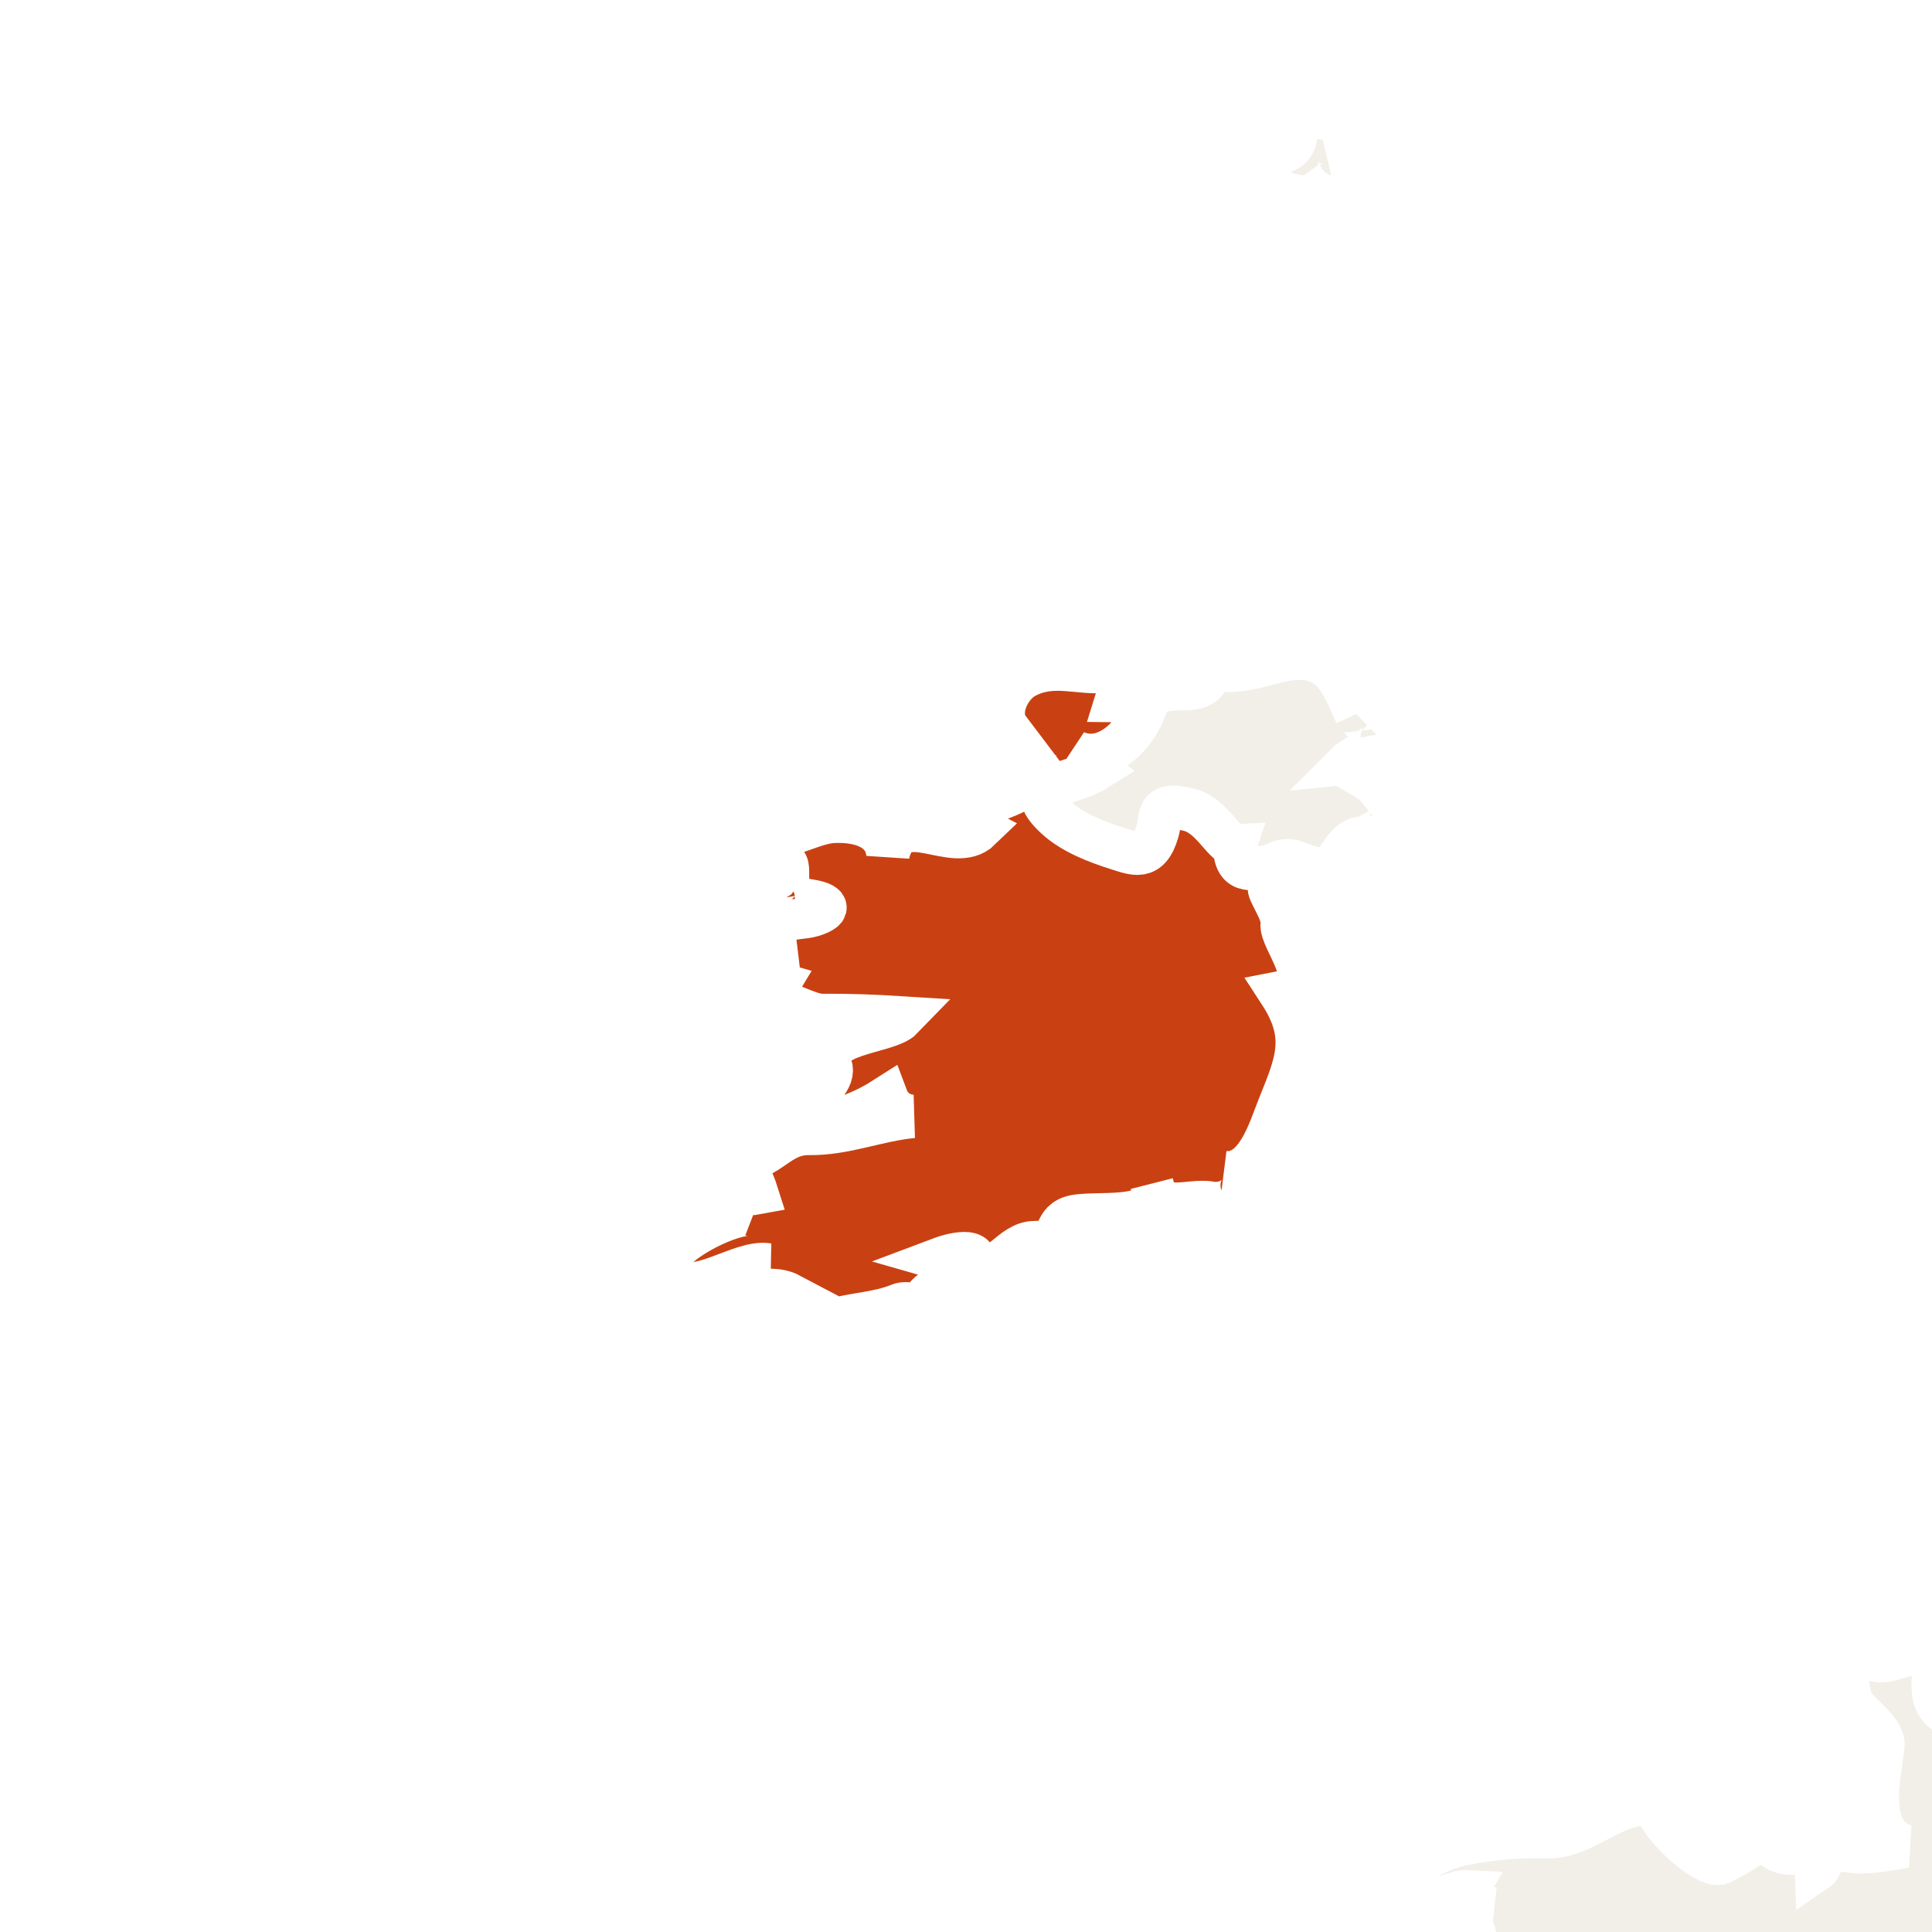 <ns0:svg xmlns:html="http://www.w3.org/1999/xhtml" xmlns:ns0="http://www.w3.org/2000/svg" class="world_map zoom4" height="127" id="svg2985" version="1.1" viewBox="1184 255 87 89" width="127">
  <ns0:title>World Map</ns0:title>
  <ns0:defs id="defs2987" />
  <ns0:defs>
    <html:link href="../css/svg.css" rel="stylesheet" type="text/css" />
  </ns0:defs>
  <ns0:style id="style_css_sheet" type="text/css">
/*
 * Below are Cascading Style Sheet (CSS) definitions in use in this file,
 * which allow easily changing how countries are displayed.
 *
 */
/* --- Custom styles for Peace Corps --- */
.world_map .world_map-is_selected {
  fill: #C94112 !important;
}
.world_map .landxx {
  fill: #F2EFE8;
  stroke: #ffffff;
  fill-rule: evenodd;
}
.world_map.zoom4 .landxx {
  stroke-width: 2px;
}
.world_map.zoom3 .landxx {
  stroke-width: 3px;
}
.world_map.zoom2 .landxx {
  stroke-width: 4px;
}
.world_map.zoom1 .landxx {
  stroke-width: 5px;
}
.world_map .coastxx {
  fill: #F2EFE8;
  stroke: #ffffff;
  stroke-width: 2px;
  fill-rule: evenodd;
}
.world_map .oceanxx {
  opacity: 1;
  color: #ccc;
  fill: #ffffff;
  stroke: #ffffff;
  stroke-width: 0.5;
  stroke-miterlimit: 1;
}

/* --- Original Styles --- *
/*
 * Circles around small countries
 *
 * Change opacity to 1 to display all circles.
 *
 */
.circlexx
{
   opacity:0;
   fill:#e0e0e0;
   stroke:#000000;
   stroke-width:0.5;
}

/*
 * Smaller circles around French DOMs and Chinese SARs
 *
 * Change opacity to 1 to display all subnational circles.
 *
 */
.subxx
{
   opacity:0;
   stroke-width:0.3;
}

/*
 * Circles around small, unrecognized countries
 *
 * Change opacity to 1 to display all circles.
 *
 */
.unxx
{
   opacity:0;
   fill:#e0e0e0;
   stroke:#000000;
   stroke-width:0.3;
}

/*
 * Circles around small countries, but with no permanent residents 
 *
 * Change opacity to 1 to display all circles.
 *
 */
.noxx
{
   opacity:0;
   fill:#e0e0e0;
   stroke:#000000;
   stroke-width:0.5;
}

/*
 * land
 */
.landxx
{
}
/*
 * Styles for coastlines of islands with no borders
 */


/*
 * Styles for nations with limited recognition
 */
.limitxx
{
   fill: #e0e0e0;
   stroke:#ffffff;
   stroke-width:0;
   fill-rule:evenodd;
}

/*
 * Styles for nations with no permanent population.
 */
.antxx
{
   fill: #e0e0e0;
   stroke:#ffffff;
   stroke-width:0;
   fill-rule:evenodd;
}

/*
 * Ocean
 */


/*
 * Additional style rules
 *
 * The following are examples of colouring countries.  You can substitute these with your own styles to colour the countries on the map.
 *
 * Color a few countries:
 *
 * .gb, .au, .nc
 * {
 *    fill:       #ff0000;
 * }
 *
 * Color a few small country circles (and the countries):
 *
 * .ms, .ky
 * {
 *    opacity:    1;
 *    fill:       #ff0000;
 * }
 *
 */

</ns0:style>
  <ns0:path class="oceanxx" d="M 2079.506,1457.561 615.248,1457.561 C 615.131,1457.561 615.071,1457.551 614.952,1457.522 611.677,1456.651 608.402,1455.782 605.128,1454.91 599.151,1453.322 593.229,1451.523 587.308,1449.738 564.394,1442.832 541.766,1434.699 519.47,1426.012 495.811,1416.793 472.35,1407.095 449.192,1396.682 426.784,1386.606 405.177,1375.054 383.764,1363.036 363.118,1351.45 343.011,1338.83 323.38,1325.6 302.292,1311.388 281.479,1296.851 261.054,1281.701 242.351,1267.828 223.737,1253.631 206.053,1238.469 186.987,1222.122 167.824,1205.771 150.353,1187.691 132.978,1169.711 116.333,1151.061 100.157,1131.998 84.353,1113.374 70.087,1093.472 56.902,1072.925 44.047,1052.892 32.094,1032.136 22.47,1010.343 17.517,999.128 12.409,987.766 8.702,976.061 5.066,964.582 1.6,953.043 -1.593,941.431 -8.01,918.094 -14.055,894.784 -18.234,870.921 -22.491,846.609 -24.894,822.199 -26.943,797.622 -28.947,773.586 -28.829,749.402 -27.225,725.349 -25.648,701.699 -23.363,677.925 -19.274,654.565 -15.018,630.252 -9.384,606.452 -2.841,582.662 3.569,559.353 10.484,536.349 20.266,514.199 30.321,491.43 42.319,469.91 55.503,448.817 68.513,428.004 83.109,408.268 98.687,389.318 113.735,371.012 129.69,353.253 146.152,336.209 163.775,317.963 182.646,301.146 201.896,284.648 220.334,268.845 239.554,253.985 258.96,239.397 278.428,224.761 298.394,210.834 318.556,197.176 339.27,183.145 360.479,169.921 382.151,157.426 403.466,145.137 425.315,133.989 447.605,123.594 469.586,113.344 492.15,104.177 514.746,95.376 537.449,86.533 560.379,78.196 583.635,70.915 589.694,69.018 595.801,67.277 601.909,65.55 604.631,64.78 607.361,64.046 610.095,63.319 611.6,62.919 613.566,61.987 615.134,61.987 L 2079.964,61.987 C 2079.98,61.987 2079.996,61.987 2080.012,61.987 2079.845,61.987 2079.679,61.987 2079.512,61.987 2102.827,68.192 2125.878,75.324 2148.545,83.612 2171.638,92.055 2194.616,100.88 2217.235,110.53 2240.521,120.466 2263.485,130.953 2285.883,142.765 2306.981,153.891 2327.818,165.786 2347.861,178.722 2368.942,192.327 2389.75,206.293 2410.222,220.801 2429.737,234.63 2448.994,248.988 2467.621,263.993 2486.882,279.509 2506.041,295.306 2524.054,312.274 2541.871,329.058 2558.751,346.673 2574.941,365.037 2591.248,383.533 2607.148,402.307 2621.451,422.419 2635.349,441.963 2648.447,462.428 2659.59,483.678 2671.124,505.674 2681.105,528.357 2688.619,552.051 2692.252,563.507 2695.337,575.148 2698.561,586.723 2701.774,598.254 2704.924,609.82 2707.458,621.525 2712.626,645.406 2716.672,669.479 2719.118,693.797 2721.572,718.193 2723.18,742.564 2722.981,767.091 2722.791,790.655 2720.691,814.438 2717.769,837.812 2714.737,862.071 2710.52,886.162 2704.64,909.901 2701.681,921.844 2698.395,933.696 2695.038,945.532 2691.747,957.135 2688.556,968.835 2684.399,980.162 2676.092,1002.804 2666.169,1024.884 2654.134,1045.805 2641.996,1066.907 2628.85,1087.487 2614.238,1106.97 2599.166,1127.067 2582.668,1145.945 2565.895,1164.63 2549.83,1182.527 2532.892,1199.732 2514.865,1215.662 2496.079,1232.265 2476.898,1248.313 2457.156,1263.766 2438.299,1278.528 2418.967,1292.731 2399.319,1306.421 2378.702,1320.787 2357.754,1334.611 2336.476,1347.978 2326.409,1354.302 2316.006,1360.133 2305.642,1365.952 2295.035,1371.909 2284.386,1378.017 2273.445,1383.344 2250.734,1394.399 2227.777,1404.727 2204.389,1414.266 2181.785,1423.487 2159.068,1432.27 2136.023,1440.334 2117.412,1446.847 2098.557,1452.497 2079.506,1457.561" id="ocean" />
  <ns0:g id="fr">
    <ns0:title>France</ns0:title>
    <ns0:g class="landxx coastxx frx eu fra" id="frx">
      <ns0:path class="landxx frx eu fra" d="M 1247.956,345.094 C 1248.848,344.672 1249.918,344.408 1250.906,344.59 1251.25,343.076 1249.237,344.117 1248.816,343.078 1249.742,342.771 1250.821,342.884 1251.776,342.933 1251.026,342.804 1250.01,343.071 1250.546,342.141 1249.968,342.11 1248.002,343.22 1247.764,342.249 1247.44,340.924 1249.457,340.124 1250.418,339.934 1251.71,339.678 1252.928,339.574 1254.238,339.61 1256.093,339.661 1257.28,337.86 1259.335,338.109 1259.102,338.774 1261.571,341.096 1262.261,340.817 1262.725,340.591 1263.172,340.333 1263.601,340.045 1264.538,339.524 1264.476,340.197 1265.259,340.347 1266.033,340.495 1266.625,339.885 1266.676,341.134 1267.182,340.787 1266.438,340.372 1266.854,339.807 1267.279,339.23 1267.495,340.106 1267.868,340.204 1268.754,340.436 1269.888,340.2 1270.776,340.054 1268.89,339.501 1269.582,336.835 1269.736,335.446 1269.811,334.77 1268.788,334.092 1268.441,333.62 1267.843,332.807 1268.395,331.571 1267.536,330.909 1268.19,331.023 1268.786,331.343 1269.435,331.478 1270.145,331.626 1271.022,330.929 1271.645,331.243 1272.616,331.731 1271.405,333.197 1272.75,333.967 1273.138,334.189 1273.835,333.794 1274.235,333.79 1275.405,333.779 1276.53,334.175 1277.667,334.391 1278.778,334.602 1279.745,334.57 1280.741,334.001 1281.644,333.486 1282.851,333.505 1283.665,332.926 1283.019,333.182 1281.921,333.312 1281.292,332.952 1280.017,332.221 1282.956,330.423 1283.444,330.204 1284.994,329.51 1286.748,329.593 1288.321,328.963 1289.234,328.598 1290.45,326.51 1291.584,327.094 1290.591,326.455 1291.198,322.03 1292.022,321.201 1292.833,320.387 1296.964,318.915 1298.026,319.81 1298.567,320.266 1297.507,322.02 1299.091,322.411 1300.724,322.814 1300.343,322.446 1301.498,322.794 1302.575,323.119 1302.237,323.95 1303.072,324.354 1304.159,324.881 1305.259,324.255 1305.123,325.94 1305.771,325.521 1306.895,325.618 1307.584,325.855 1308.878,326.299 1308.332,327.894 1308.072,328.82 1308.937,328.965 1309.918,329.234 1310.779,328.89 1311.631,328.549 1311.826,327.576 1312.682,327.236 1312.756,327.772 1312.532,330.169 1313.258,330.195 1314.329,330.233 1316.485,331.646 1316.818,332.673 1316.722,332.377 1320.889,333.051 1321.103,333.069 1322.116,333.156 1322.872,332.947 1323.675,333.784 1324.307,334.444 1324.752,335.481 1325.713,335.732 1325.919,335.634 1326.084,335.488 1326.208,335.294 1326.518,334.973 1326.674,335.399 1327.003,335.444 1327.187,335.514 1327.236,335.64 1327.15,335.821 1327.093,336.213 1328.011,335.999 1328.163,336.012 1329.186,336.105 1329.774,335.474 1330.721,336.195 1331.729,336.963 1333.812,337.105 1335.073,337.316 1333.526,338.681 1332.098,340.179 1331.598,342.207 1331.355,343.193 1330.768,344.099 1330.613,345.093 1330.511,345.743 1330.732,346.007 1330.471,346.842 1330.157,347.851 1330.925,348.692 1330.246,349.318 1329.674,349.846 1329.232,350.355 1328.372,350.278 1327.651,350.214 1327.59,349.147 1326.722,349.63 1326.095,349.979 1326.035,351.093 1327.082,350.926 1326.295,351.752 1325.6,352.733 1324.702,353.446 1324.152,353.804 1323.614,354.18 1323.088,354.574 1322.655,354.964 1322.697,355.728 1322.332,356.182 1321.709,356.956 1320.502,357.32 1320.312,358.414 1320.452,358.787 1320.548,359.171 1320.602,359.565 1320.453,360.274 1319.794,360.527 1319.522,361.149 1320.71,361 1321.146,360.594 1321.461,359.458 1321.772,358.34 1323.832,358.426 1324.665,358.661 1325.665,358.944 1324.986,360.588 1325.714,361.389 1326.978,362.781 1326.2,363.303 1325.062,364.246 1325.665,365.103 1327.944,366.691 1327.315,367.947 1326.893,368.79 1323.748,369.947 1323.756,370.091 1323.812,371.085 1325.73,371.932 1326.392,372.499 1327.347,373.319 1325.06,374.78 1325.391,375.864 1325.792,377.18 1328.308,378.672 1329.639,378.139 1331.311,377.47 1331.061,378.443 1330.429,379.556 1328.906,382.237 1325.997,383.589 1323.402,385.342 1323.566,385.586 1323.736,385.826 1323.912,386.062 1322.943,386.201 1322.132,386.699 1321.224,387.017 1320.247,387.36 1319.623,386.82 1318.701,386.893 1317.302,387.003 1316.444,385.837 1314.771,385.99 1315.442,384.259 1312.574,385.586 1312.542,384.58 1312.724,384.268 1313.01,384.186 1313.4,384.334 1313.37,383.767 1313.03,383.447 1312.46,383.47 1312.938,384.204 1312.526,384.312 1311.866,384.345 1310.783,384.399 1310.666,384.335 1310.37,383.038 1310.761,385.621 1310.101,383.974 1308.43,383.974 1307.464,383.974 1306.674,383.364 1305.731,383.318 1304.575,383.261 1303.308,384.567 1302.281,385.037 1301.481,385.404 1298.662,386.448 1298.839,387.537 1298.82,387.894 1298.714,388.226 1298.518,388.533 1298.069,388.933 1298.107,389.289 1298.633,389.601 1299.029,390.853 1298.77,391.48 1299.499,392.687 1298.812,392.884 1298.213,392.538 1297.533,392.579 1296.827,392.622 1296.469,393.184 1295.839,393.356 1294.318,393.771 1293.391,392.196 1291.934,393.257 1291.832,393.331 1289.806,392.385 1289.588,392.222 1289.022,391.799 1290.317,391.853 1289.405,391.244 1288.877,390.891 1287.926,390.736 1287.478,391.318 1287.27,390.029 1285.843,390.568 1285.067,389.956 1283.997,389.111 1281.808,388.569 1282.148,390.599 1280.951,390.426 1279.6,390.124 1278.393,390.346 1277.722,390.469 1277.274,390.659 1276.701,390.143 1275.684,389.229 1275.761,389.605 1274.728,389.591 1273.704,389.577 1268.755,386.331 1268.248,387.647 1267.313,387.261 1267.977,386.581 1268.036,385.926 1268.106,385.147 1265.841,385.502 1265.368,384.911 1268.228,383.852 1268.47,379.888 1268.991,377.31 1269.196,376.298 1269.381,374.703 1270.222,373.981 1271.446,372.929 1269.804,372.781 1269.688,373.967 1269.518,371.531 1270.008,368.546 1271.058,366.335 1272.069,366.904 1273.075,367.579 1273.508,368.711 1273.606,369.215 1273.702,369.719 1273.798,370.223 1274.032,370.864 1274.673,370.952 1274.658,371.735 1274.948,370.728 1273.926,369.953 1273.833,368.999 1273.689,367.533 1273.174,366.54 1271.874,365.827 1271.329,365.529 1270.721,365.122 1270.267,364.685 1269.528,363.973 1271.457,364.328 1271.849,364.68 1270.941,364.239 1270.892,360.386 1271.419,359.64 1270.226,360.475 1267.419,358.832 1266.866,357.725 1266.377,356.746 1265.274,356.237 1265.053,355.094 1264.85,354.051 1266.763,352.909 1264.36,352.801 1264.643,352.468 1264.698,351.863 1265.063,351.609 1265.977,350.971 1266.819,352.044 1267.68,352.153 1266.152,351.144 1265.545,351.479 1263.951,351.687 1263.148,351.792 1261.592,350.607 1263.071,350.425 1262.658,350.018 1262.825,349.754 1263.571,349.633 1262.436,349.351 1260.823,350.275 1259.901,349.273 1260.409,349.266 1260.889,349.146 1261.341,348.913 1260.437,348.309 1258.771,348.554 1258.531,349.777 1258.498,348.977 1257.611,348.229 1258.461,347.546 1258.112,348.422 1256.541,348.365 1257.521,347.258 1255.527,348.988 1252.853,345.049 1250.831,347.186 1250.023,346.069 1249.348,345.383 1247.956,345.094" id="path2182" />
      </ns0:g>
    </ns0:g>
  <ns0:g class="landxx coastxx hrv" id="hr" transform="translate(-29.902,-45.075)">
    <ns0:title>Croatia</ns0:title>
    </ns0:g>
  <ns0:g class="landxx coastxx grl" id="gl">
    <ns0:title>Greenland</ns0:title>
    <ns0:g id="g27049" transform="translate(-29.902,-45.075)">
      <ns0:path d="M 975.958,169.488 C 978.975,170.219 982.104,170.226 985.178,169.92 985.029,171.345 982.416,170.701 981.542,170.684 979.885,170.652 977.017,171.213 975.528,171.937 976.549,172.933 978.608,173.471 979.998,173.521 978.392,173.837 980.075,174.07 980.611,174.155 981.388,174.28 982.177,174.251 982.961,174.272 984.652,174.315 986.62,175.277 988.269,174.6 987.442,174.287 986.97,173.395 986.039,173.304 987.811,173.096 987.947,172.614 989.411,173.698 990.333,174.38 992.823,172.098 994.469,173.016 993.895,173.214 993.392,173.527 992.959,173.953 993.926,174.669 995.03,174.33 995.646,173.515 995.819,173.286 997.247,173.714 997.761,173.431 998.108,173.33 998.456,173.331 998.807,173.436 999.332,173.494 999.331,172.949 999.771,172.852 1000.765,172.632 1002.074,172.344 1001.959,173.521 1002.453,173.536 1009.779,171.001 1008.939,173.232 1010.043,172.324 1011.752,172.815 1012.999,173.054 1014.773,173.395 1016.603,173.207 1018.369,173.592 1018.229,173.834 1018.086,174.073 1017.939,174.312 1018.694,174.467 1021.951,173.787 1021.539,174.96 1022.071,174.93 1022.598,174.857 1023.119,174.744 1022.872,174.952 1022.632,175.168 1022.399,175.391 1023.424,175.716 1024.469,175.162 1025.499,175.463 1023.951,175.52 1025.311,176.409 1025.91,176.438 1026.667,176.473 1027.405,176.23 1028.159,176.255 1026.166,176.824 1028.781,176.364 1028.169,177.576 1027.63,178.644 1026.221,178.386 1025.279,178.703 1026.104,179.047 1026.776,178.375 1027.589,178.415 1026.901,178.739 1026.349,179.955 1027.589,179.855 1027.344,180.041 1027.105,180.233 1026.869,180.43 1028.338,181.311 1031.008,180.81 1032.119,182.23 1031.546,182.625 1030.426,182.396 1030.469,183.382 1031.887,182.44 1032.826,184.514 1033.78,184.174 1033.063,184.913 1031.709,184.994 1030.759,184.822 1031.454,185.285 1032.28,185.211 1033.059,185.11 1032.362,185.574 1031.538,185.44 1030.759,185.542 1031.243,185.875 1031.769,185.971 1032.339,185.83 1030.35,186.494 1028.191,186.398 1026.219,187.126 1028.335,187.472 1030.466,186.741 1032.479,186.19 1032.081,186.689 1031.558,187.094 1030.969,187.341 1031.498,187.572 1032.052,187.692 1032.629,187.701 1030.866,187.885 1032.916,188.638 1033.349,188.709 1032.463,188.787 1031.993,189.667 1033.199,189.789 1033.018,189.862 1029.527,189.864 1031.619,190.077 1029.883,190.399 1033.996,191.638 1034.209,192.381 1033.642,192.064 1030.82,192.812 1032.629,193.173 1031.769,193.38 1031.155,194.384 1030.179,193.965 1031.305,194.558 1032.267,194.03 1033.269,194.397 1034.785,194.95 1033.931,196.243 1032.699,196.341 1033.215,196.599 1033.719,196.575 1034.209,196.27 1033.122,196.647 1032.291,197.505 1031.189,197.854 1032.201,198.133 1033.247,198.189 1034.279,198.358 1031.966,198.904 1029.455,197.571 1027.229,198.645 1028.32,199.723 1030.699,198.374 1031.839,199.221 1030.689,199.302 1029.902,200.212 1028.849,200.554 1027.854,200.877 1026.459,201.157 1025.719,201.958 1028.291,203.174 1030.161,201.229 1032.479,200.446 1030.645,201.676 1029.294,202.386 1027.087,202.634 1025.673,202.793 1023.665,203.166 1022.548,204.118 1023.297,204.274 1023.375,205.002 1023.652,205.579 1023.969,206.238 1025.839,206.731 1024.918,205.413 1026.146,206.385 1027.956,206.555 1029.459,206.4 1030.151,206.329 1030.843,206.175 1031.486,205.904 1033.243,205.161 1031.609,205.117 1032.189,203.829 1032.593,204.31 1033.099,204.478 1033.709,204.333 1032.792,203.03 1036.801,204.212 1036.403,201.968 1036.262,201.171 1035.553,200.963 1035.869,200.085 1036.212,199.132 1036.917,199.365 1037.739,199.365 1035.004,199.461 1037.26,201.587 1036.659,203.396 1037.742,202.875 1039.365,202.12 1040.549,201.957 1039.534,202.407 1037.616,203.23 1036.799,203.973 1038.27,204.159 1039.827,204.398 1041.275,204.531 1042.615,204.653 1043.985,203.493 1045.299,203.901 1043.015,205.88 1039.495,204.572 1036.949,205.99 1039.887,206.188 1043.216,204.765 1046.019,205.486 1044.888,206.139 1043.423,205.684 1042.199,205.918 1040.867,206.172 1039.866,207.191 1038.529,207.43 1040.089,208.436 1042.305,206.581 1043.859,206.351 1044.179,207.157 1043.869,207.408 1042.923,207.101 1041.949,207.197 1041.021,207.501 1040.118,207.863 1041.224,208.786 1043.511,208.006 1044.788,207.935 1042.763,208.46 1045.824,208.789 1046.308,208.726 1044.52,209.933 1042.582,207.664 1040.838,208.726 1041.877,209.039 1042.705,209.657 1043.823,209.719 1044.567,209.76 1045.399,209.77 1046.132,209.947 1046.927,210.139 1045.932,210.968 1045.381,210.721 1044.422,210.29 1043.621,210.657 1042.639,210.671 1043.183,211.247 1045.456,211.176 1046.309,211.463 1045.779,211.378 1045.249,211.378 1044.719,211.463 1044.951,211.711 1045.191,211.951 1045.44,212.183 1044.631,211.776 1043.368,211.797 1042.49,211.895 1042.898,212.201 1045.098,212.847 1043.21,212.688 1044.244,213.377 1045.415,212.931 1046.31,212.255 1045.811,212.593 1045.726,213.075 1045.332,213.473 1044.768,214.044 1043.336,213.396 1042.711,213.257 1040.488,212.763 1039.131,212.287 1037.09,211.242 1035.083,210.216 1032.907,211.068 1030.816,210.543 1028.88,210.057 1026.591,209.983 1024.919,211.247 1025.999,212.007 1026.905,213.006 1028.237,213.316 1030.066,213.742 1032.306,213.34 1033.799,214.743 1035.169,216.031 1036.209,215.731 1037.954,216.049 1038.238,216.101 1038.955,216.391 1039.244,216.285 1040.019,216.002 1040.974,215.188 1041.769,215.927 1041.259,216.019 1040.755,216.139 1040.259,216.287 1042.207,216.542 1044.077,215.714 1046.019,215.783 1045.695,216.356 1044.836,216.405 1044.359,216.791 1044.965,216.85 1045.249,217.292 1045.079,217.871 1043.912,217.807 1042.925,217.661 1041.989,218.519 1042.581,218.352 1043.084,218.496 1043.499,218.951 1042.668,218.779 1041.02,218.294 1040.979,219.671 1041.855,219.671 1043.132,219.101 1043.929,219.671 1041.889,219.323 1039.647,220.585 1038.239,221.902 1039.604,222.313 1040.369,221.243 1041.604,221.243 1042.154,221.243 1042.31,222.134 1042.918,222.262 1042.2,222.578 1041.389,222.265 1040.758,222.838 1041.275,222.9 1041.756,223.067 1042.198,223.342 1041.655,223.329 1041.175,223.497 1040.758,223.846 1040.676,222.515 1039.243,222.995 1038.388,223.054 1038.632,222.867 1038.872,222.675 1039.108,222.478 1038.178,222.228 1037.471,222.929 1037.156,223.781 1036.869,224.555 1035.867,224.459 1035.438,225.215 1036.475,225.465 1037.44,224.836 1038.458,224.783 1037.802,225.002 1036.475,225.22 1037.088,226.222 1035.986,225.764 1034.903,226.806 1033.791,226.707 1032.681,226.607 1031.428,226.253 1030.319,226.51 1030.793,226.389 1031.25,226.221 1031.689,226.006 1030.71,226.493 1029.637,225.833 1028.668,226.439 1029.197,226.418 1029.723,226.442 1030.248,226.51 1029.224,226.455 1028.085,226.566 1027.148,227.014 1029.049,227.014 1026.023,227.742 1025.626,227.823 1024.571,228.04 1023.471,228.156 1022.478,228.598 1023.749,228.638 1025.018,228.015 1026.288,228.31 1025.663,228.296 1025.077,228.602 1024.708,229.103 1025.591,228.235 1028.018,229.181 1029.204,229.015 1030.505,228.832 1032.784,229.297 1033.708,228.094 1033.112,228.196 1032.605,228.028 1032.188,227.59 1033.749,228.026 1035.248,227.192 1036.797,227.158 1036.128,227.471 1035.374,227.478 1034.702,227.784 1034.081,228.067 1034.032,228.793 1033.267,228.885 1033.763,229.016 1034.246,229.184 1034.717,229.389 1033.973,229.331 1033.203,229.035 1032.477,229.389 1034.51,229.897 1036.338,231.077 1038.457,231.261 1036.198,231.702 1034.218,230.065 1031.977,230.289 1030.835,230.403 1029.652,230.467 1028.517,230.253 1027.299,230.024 1026.142,229.033 1024.847,229.461 1025.394,229.643 1025.897,229.906 1026.357,230.253 1024.707,229.76 1022.925,229.05 1021.177,229.461 1022.203,229.461 1022.448,229.749 1023.174,230.335 1024.369,231.298 1026.007,231.084 1027.437,231.045 1025.364,231.641 1023.449,230.108 1021.387,230.541 1021.878,230.724 1022.385,230.795 1022.907,230.757 1022.153,230.912 1021.369,230.987 1020.667,231.333 1022.49,231.279 1020.546,231.882 1019.957,231.477 1021.483,233.392 1017.445,231.088 1018.297,232.486 1017.476,232.156 1017.26,232.372 1017.648,233.133 1017.859,232.911 1018.075,232.695 1018.297,232.486 1018.818,233.507 1016.667,233.003 1016.927,234.358 1019.035,234.399 1020.639,232.72 1022.644,232.343 1025.273,231.848 1027.96,231.368 1030.607,230.901 1029.216,231.74 1027.536,231.276 1026.067,231.838 1026.904,232.67 1028.057,232.622 1029.097,232.271 1027.279,232.758 1030.481,232.904 1031.327,232.199 1031.144,231.929 1030.954,231.666 1030.757,231.407 1031.783,231.397 1032.796,230.556 1033.778,231.262 1033.04,231.419 1032.283,231.45 1031.548,231.622 1031.729,232.985 1034.085,232.345 1034.859,232.054 1033.051,231.857 1034.798,231.45 1035.244,231.447 1035.9,231.441 1036.569,231.635 1037.159,231.911 1035.222,232.428 1033.198,232.775 1031.189,232.775 1033.072,233.946 1034.976,232.894 1036.949,232.703 1035.732,233.234 1034.391,233.332 1033.129,233.711 1034.177,234.489 1035.558,234.47 1036.799,234.431 1034.636,235.045 1032.814,233.636 1030.748,233.333 1028.315,232.976 1025.65,232.686 1023.189,232.559 1025.277,232.571 1021.389,232.936 1020.959,233.135 1022.788,232.865 1021.008,233.302 1020.641,233.402 1019.748,233.644 1018.851,233.875 1017.974,234.173 1017.022,234.495 1014.79,235.197 1015.059,236.592 1016.11,236.405 1017.098,235.97 1018.142,235.755 1019.373,235.502 1020.538,235.958 1021.804,235.669 1024.829,234.978 1027.909,235.706 1030.9,235.008 1030.179,235.249 1029.429,235.399 1028.67,235.441 1029.509,238.143 1032.106,236.118 1034,236.665 1033.039,236.785 1029.907,237.766 1029.159,236.971 1028.062,235.805 1028.313,235.45 1026.447,235.624 1024.702,235.787 1022.938,235.807 1021.18,235.981 1020.193,236.079 1019.201,236.114 1018.214,236.211 1018.003,236.232 1014.835,236.526 1017.07,236.593 1016.092,236.835 1015.007,236.58 1014.12,237.169 1015.053,237.648 1016.091,237.521 1017.07,237.313 1016.352,237.557 1015.593,237.626 1014.84,237.601 1015.48,238.157 1016.304,238.011 1017.07,238.106 1016.066,238.193 1015.058,238.25 1014.049,238.25 1015.663,238.918 1017.408,238.615 1019.089,238.897 1017.862,238.857 1016.348,238.746 1015.349,239.618 1016.856,239.307 1021.073,237.511 1022.399,238.681 1021.412,238.875 1021.438,239.092 1022.479,239.329 1021.762,239.706 1021.09,239.269 1020.374,239.203 1019.551,239.128 1018.763,239.525 1017.94,239.329 1018.439,239.434 1018.942,239.506 1019.45,239.545 1018.814,240.117 1017.974,239.922 1017.22,240.121 1017.963,240.485 1018.751,240.14 1019.52,240.193 1018.018,240.659 1016.403,240.255 1014.91,240.768 1015.781,242.027 1018.963,241.72 1020.24,241.489 1019.279,241.875 1016.035,242.08 1014.99,241.777 1016.817,241.777 1014.705,241.597 1014.363,241.682 1013.592,241.873 1013.032,242.528 1012.385,242.942 1011.01,243.821 1015.182,243.522 1015.35,243.505 1014.133,243.727 1012.763,243.726 1011.82,244.657 1013.491,245.376 1015.596,244.219 1017.07,243.505 1018.829,242.652 1020.985,242.521 1022.534,241.249 1023.934,240.1 1025.872,239.74 1027.555,239.205 1029.853,238.474 1032.082,237.814 1034.5,237.601 1034.013,237.784 1033.509,237.856 1032.99,237.817 1033.696,238.195 1034.513,238.205 1035.29,238.177 1034.728,238.46 1033.963,238.372 1033.368,238.301 1032.099,238.147 1031.185,238.365 1029.96,238.681 1030.633,239.505 1032.139,239.306 1033.06,239.257 1031.374,239.785 1029.626,238.955 1027.935,239.417 1026.131,239.91 1024.206,240.48 1022.664,241.574 1021.198,242.614 1019.173,242.231 1017.753,243.366 1016.27,244.553 1014.243,244.549 1012.54,245.232 1013.037,245.349 1013.54,245.421 1014.05,245.449 1013.563,245.632 1013.059,245.704 1012.54,245.665 1013.385,246.46 1014.54,245.713 1015.42,245.449 1014.691,245.749 1013.952,246.031 1013.191,246.241 1014.457,247.323 1016.274,245.525 1017.651,245.665 1018.649,245.767 1017.804,246.548 1019.09,245.929 1020.018,245.482 1021.138,245.379 1022.121,245.089 1022.132,246.319 1021.289,245.581 1020.463,245.694 1019.54,245.82 1019.154,246.266 1018.425,246.716 1018.237,246.832 1016.855,246.503 1016.676,246.501 1015.364,246.489 1014.163,246.775 1012.971,247.319 1013.516,247.435 1014.046,247.387 1014.561,247.175 1014.09,247.529 1013.56,247.697 1012.971,247.679 1013.92,248.471 1015.217,247.944 1015.921,247.104 1015.94,247.673 1015.621,248.034 1015.061,248.112 1016.972,247.919 1014.728,248.704 1014.341,248.975 1015.211,249.481 1016.024,248.585 1016.641,248.112 1016.178,248.612 1015.674,249.068 1015.131,249.479 1016.098,249.111 1016.194,249.303 1015.421,250.055 1015.94,249.961 1016.46,249.878 1016.982,249.806 1018.053,249.63 1018.8,249.228 1019.669,248.597 1020.638,247.893 1021.891,247.579 1023.044,247.328 1024.515,247.008 1025.829,247.817 1027.232,247.536 1026.734,247.936 1026.878,248.104 1027.662,248.04 1025.169,248.46 1022.754,246.448 1020.323,248.45 1019.439,249.179 1018.553,249.207 1017.588,249.736 1016.988,249.977 1016.375,250.179 1015.749,250.341 1015.135,250.587 1015.068,251.463 1014.482,251.784 1015.209,251.498 1015.827,250.401 1016.722,250.92 1016.566,251.17 1016.396,251.409 1016.212,251.64 1016.709,251.46 1017.189,251.244 1017.652,250.993 1016.732,251.604 1015.686,252.335 1016.282,253.585 1015.909,253.536 1015.65,253.673 1015.504,253.996 1015.247,255.119 1017.479,254.062 1015.492,254.809 1016.63,254.755 1018.115,252.531 1019.242,253.37 1019.017,253.602 1018.777,253.818 1018.522,254.017 1019.279,253.751 1020.012,253.381 1020.822,253.297 1019.185,253.761 1016.537,254.368 1015.164,255.367 1014.718,255.692 1013.977,258.76 1014.051,259.273 1016.874,259.459 1018.544,253.966 1021.391,255.096 1020.811,255.242 1020.304,255.619 1019.961,256.105 1021.293,256.307 1023.731,255.271 1024.092,253.87 1024.235,253.317 1024.253,252.956 1023.731,253.058 1023.186,253.164 1023.536,251.744 1023.561,251.496 1024.015,251.919 1024.519,251.991 1025.071,251.712 1024,251.858 1023.957,253.256 1024.248,254.033 1024.957,255.92 1026.76,254.568 1027.951,254.16 1027.499,254.374 1025.523,256.049 1027.371,255.456 1025.007,256.825 1028.385,256.879 1028.241,258.336 1027.396,257.996 1026.234,257.803 1025.641,257.04 1024.961,256.165 1025.222,254.965 1023.701,255.528 1025.693,255.925 1022.519,255.9 1022.191,255.96 1022.686,256.24 1023.189,256.504 1023.701,256.752 1021.924,257.106 1024.532,257.533 1025.281,257.184 1024.582,258.088 1023.396,257.86 1022.41,257.804 1021.768,257.768 1018.865,258.289 1020.67,258.84 1019.141,259.993 1017.181,258.901 1015.49,259.344 1016.017,259.392 1016.543,259.441 1017.07,259.489 1016.527,259.494 1016.024,259.638 1015.56,259.921 1017.832,261.151 1021.846,259.52 1023.77,258.193 1023.31,258.58 1022.83,258.94 1022.33,259.273 1023.051,259.412 1024.726,258.543 1024.85,259.777 1024.366,259.305 1021.511,259.535 1020.832,259.779 1019.334,260.319 1017.374,260.867 1015.78,260.496 1016.557,260.729 1016.708,261.186 1016.07,261.72 1016.943,262.304 1018.139,261.609 1019.02,261.432 1018.263,261.662 1017.613,262.131 1016.86,262.369 1016.576,262.459 1013.189,263.353 1015.35,262.945 1013.792,263.222 1015.543,263.952 1016,264.529 1016.349,263.019 1019.022,263.524 1020.1,263.449 1019.125,263.809 1017.003,263.152 1016.57,264.457 1017.293,264.457 1018.013,264.409 1018.73,264.312 1017.762,264.637 1016.707,264.647 1015.78,265.105 1016.543,265.053 1017.054,265.68 1017.805,265.68 1018.654,265.68 1019.481,265.471 1020.31,265.32 1019.073,266.066 1016.924,265.198 1015.942,266.079 1015.224,266.724 1016.75,267.016 1017.22,266.689 1015.342,267.641 1017.848,266.89 1018.276,266.854 1019.169,266.779 1020.065,266.771 1020.961,266.76 1020.314,266.984 1018.549,267.357 1018.143,267.931 1017.61,268.685 1019.141,268.973 1019.601,268.489 1019.13,268.943 1018.72,269.447 1018.371,270.001 1019.102,269.577 1019.73,268.756 1020.671,268.849 1019.824,269.304 1019.006,269.845 1018.371,270.578 1019.442,270.56 1020.454,270 1021.321,269.426 1020.192,270.393 1018.429,270.925 1017.624,272.239 1016.675,273.788 1021.466,274.375 1022.121,274.538 1021.52,274.423 1020.962,274.719 1020.601,275.185 1021.115,275.159 1021.622,275.206 1022.121,275.33 1021.36,275.804 1020.559,275.185 1019.811,275.69 1020.832,275.893 1020.505,276.061 1019.811,276.481 1020.526,276.11 1021.299,276.482 1022.041,276.265 1022.847,276.029 1023.179,275.19 1023.991,274.969 1023.847,275.547 1024.12,275.865 1024.711,275.833 1023.915,275.822 1023.077,276.077 1022.352,276.384 1021.748,276.641 1019.748,278.556 1021.471,277.561 1021.3,277.824 1021.13,278.088 1020.961,278.354 1022.309,278.237 1022.96,276.024 1024.491,276.698 1023.659,276.893 1022.104,277.537 1021.901,278.498 1022.47,278.509 1022.996,278.364 1023.481,278.065 1022.922,278.329 1022.442,278.761 1022.121,279.29 1022.863,279.407 1023.607,279.269 1024.351,279.29 1023.239,279.513 1021.587,279.106 1020.671,279.938 1022.257,281.212 1024.201,279.702 1025.931,279.793 1024.971,279.981 1024.971,280.077 1025.931,280.081 1024.508,280.221 1022.454,280.112 1021.471,281.377 1022.475,280.63 1024.015,281.094 1025.072,281.449 1024.648,281.856 1024.145,282.024 1023.562,281.953 1023.415,283.03 1024.575,282.684 1025.142,282.457 1024.923,282.694 1024.706,282.935 1024.492,283.177 1025.678,283.27 1025.929,281.323 1027.732,281.665 1026.84,281.677 1026.274,282.43 1025.502,282.745 1025.908,283.703 1026.777,283.349 1027.522,283.105 1027.439,284.471 1025.028,283.888 1024.202,284.329 1025.426,284.297 1026.647,284.184 1027.872,284.184 1026.643,284.693 1025.31,284.916 1024.132,285.552 1025.337,285.66 1028.463,286.005 1029.392,285.048 1028.65,285.125 1027.869,285.305 1027.152,284.976 1028.901,284.794 1030.653,284.533 1032.412,284.76 1032.142,284.968 1031.879,285.185 1031.622,285.408 1032.252,285.921 1033.473,285.729 1033.062,284.688 1034.008,284.812 1036.501,282.718 1036.802,284.399 1037.461,284.179 1037.948,283.92 1036.802,283.536 1037.858,283.966 1040.051,282.518 1038.462,282.24 1039.285,282.615 1039.879,281.738 1040.692,281.807 1040.415,282.033 1040.152,282.273 1039.902,282.528 1040.142,282.695 1040.382,282.863 1040.622,283.032 1039.951,283.904 1038.243,283.551 1038.032,284.832 1039.47,284.16 1041.502,284.245 1042.202,282.528 1042.317,283.704 1042.916,283.148 1043.722,282.672 1042.113,284.908 1038.926,283.934 1036.952,285.552 1037.428,285.31 1037.931,285.214 1038.462,285.264 1037.712,285.558 1036.893,285.707 1036.232,286.201 1037.264,286.816 1038.032,285.097 1039.182,285.553 1038.925,285.753 1038.661,285.946 1038.392,286.129 1039.807,286.176 1041.052,285.013 1042.132,284.257 1042.795,285.391 1041.507,285.035 1040.771,285.379 1040.238,285.629 1037.616,286.705 1039.322,286.705 1038.55,286.912 1037.811,287.225 1037.092,287.568 1037.955,287.852 1038.474,286.909 1039.322,286.993 1037.858,287.765 1039.373,286.97 1039.252,288.217 1040.067,287.446 1040.923,286.67 1042.132,286.778 1041.27,286.953 1040.522,287.474 1039.972,288.147 1040.765,287.897 1041.479,287.459 1042.272,287.209 1041.713,287.473 1041.233,287.904 1040.912,288.433 1042.707,288.49 1043.562,286.694 1045.232,286.49 1044.339,286.984 1043.956,287.956 1043.227,288.62 1042.489,289.293 1041.051,289.691 1040.842,290.809 1042.426,289.999 1044.281,288.449 1045.952,288.001 1044.323,289.352 1042.367,289.99 1040.762,291.241 1041.164,291.82 1041.75,291.874 1042.202,291.312 1042.374,292.295 1043.128,292.048 1043.432,291.312 1042.566,293.169 1044.766,291.007 1045.082,290.808 1045.855,290.321 1046.779,290.622 1046.742,289.369 1047.243,289.983 1047.704,289.898 1047.962,289.152 1047.863,289.722 1047.599,290.202 1047.172,290.592 1047.605,290.669 1048.038,290.741 1048.472,290.808 1047.904,290.657 1047.424,290.801 1047.033,291.241 1047.471,291.605 1047.974,291.773 1048.543,291.745 1046.981,292.117 1048.353,292.356 1048.989,292.508 1049.821,292.706 1050.431,292.404 1050.273,291.457 1050.951,291.704 1051.62,292.05 1052.363,292.033 1052.284,290.973 1049.337,290.954 1048.613,290.808 1050.107,290.501 1051.637,291.952 1053.073,291.096 1052.96,290.527 1052.58,290.243 1052.003,290.376 1052.474,290.113 1052.978,290.017 1053.513,290.088 1053.176,289.259 1051.561,289.229 1053.003,288.864 1052.229,288.973 1051.531,289.341 1050.773,289.511 1051.333,289.244 1051.815,288.814 1052.143,288.287 1050.904,287.869 1049.523,287.943 1048.393,287.207 1049.244,287.518 1050.599,287.964 1051.273,287.062 1051.593,288.491 1054.904,288.378 1053.073,287.71 1054.06,287.991 1055.15,287.817 1056.103,287.494 1055.593,287.466 1055.09,287.394 1054.593,287.278 1055.416,287.408 1056.295,287.384 1056.823,286.63 1055.826,287.065 1054.906,287.133 1053.873,286.775 1054.729,286.86 1056.183,287.314 1056.393,286.054 1055.454,285.658 1054.401,285.805 1053.443,285.478 1054.627,285.638 1056.015,286.103 1057.183,285.623 1055.964,285.173 1054.599,285.259 1053.443,284.615 1054.335,284.916 1055.315,285.079 1056.258,284.993 1057.248,284.902 1057.467,283.987 1058.333,283.679 1056.769,283.984 1054.773,283.648 1053.293,283.104 1054.967,283.015 1056.909,283.93 1058.483,283.032 1057.726,282.807 1056.949,282.665 1056.173,282.528 1057.062,282.528 1058.55,283.08 1059.194,282.168 1058.719,282.232 1058.242,282.256 1057.763,282.24 1059.61,281.768 1056.724,281.608 1056.243,281.448 1057.535,281.582 1061.021,282.338 1060.713,280.008 1059.768,280.008 1058.569,280.311 1057.833,279.504 1058.741,279.693 1060.219,280.067 1061.13,279.778 1061.828,279.556 1062.098,278.76 1062.793,278.496 1061.824,279.069 1060.739,278.552 1059.913,277.992 1060.601,277.987 1064.725,278.762 1063.373,276.983 1064.033,277.107 1064.331,276.746 1064.093,276.12 1063.511,276.242 1062.935,276.387 1062.364,276.552 1063.038,276.099 1064.951,275.092 1064.407,274.002 1063.979,273.147 1062.037,272.862 1061.284,272.304 1062.75,272.451 1064.149,273.804 1065.674,273.312 1065.181,273.079 1064.704,272.815 1064.244,272.521 1065.698,272.811 1064.619,271.753 1063.719,271.828 1062.847,271.9 1061.634,271.04 1061.074,270.432 1061.836,270.795 1062.809,270.981 1063.647,270.985 1063.963,270.986 1064.455,270.966 1064.649,270.652 1064.757,270.409 1064.742,270.167 1064.603,269.928 1065.633,269.956 1065.656,269.836 1064.673,269.568 1065.569,269.742 1066.4,269.59 1067.194,270.146 1066.423,269.999 1065.524,270.049 1065.244,270.937 1065.865,270.931 1066.468,270.821 1067.051,270.608 1069.073,269.932 1066.57,270.193 1068.238,269.862 1068.751,269.76 1069.967,269.086 1070.364,269.281 1070.657,267.713 1067.31,268.956 1068.194,267.121 1068.565,267.939 1070.173,268.539 1071.004,268.273 1070.901,267.69 1070.474,267.24 1069.924,267.048 1070.412,267.048 1072.109,268.37 1072.361,267.486 1072.836,265.825 1070.34,266.724 1070.864,265.248 1071.532,265.555 1073.669,267.544 1074.483,266.923 1074.788,266.691 1072.685,265.183 1072.444,265.032 1073.226,265.29 1073.904,265.764 1074.604,266.183 1074.185,265.742 1073.705,265.382 1073.164,265.104 1073.873,265.566 1074.114,265.398 1073.884,264.599 1074.18,264.834 1076.27,266.4 1074.824,264.744 1075.34,265.251 1075.628,265.154 1075.991,264.589 1076.219,264.235 1077.229,264.681 1077.563,264.6 1077.288,263.164 1074.513,262.475 1073.313,262.728 1074.072,261.854 1075.327,262.714 1076.146,262.96 1077.2,263.275 1078.327,262.847 1079.363,263.231 1079.177,262.507 1079.925,261.634 1078.853,261.36 1079.877,261.201 1080.927,259.801 1079.278,259.65 1077.964,259.53 1076.382,260.109 1075.393,258.912 1076.357,257.844 1077.91,258.693 1079.104,258.233 1080.274,257.784 1081.088,258.563 1082.163,258.263 1082.136,257.698 1081.797,257.358 1081.233,257.327 1082.692,255.698 1080.584,255.071 1079.863,253.799 1080.622,253.705 1080.348,253.382 1080.634,252.909 1081.058,252.206 1082.616,252.613 1083.277,252.415 1083.755,252.272 1084.237,252.961 1084.614,253.125 1085.086,253.329 1087.731,252.823 1086.194,252.143 1087.19,252.309 1087.57,251.021 1088.644,251.352 1088.444,251.12 1088.254,250.879 1088.074,250.631 1088.332,250.478 1088.595,250.333 1088.864,250.199 1088.297,249.998 1087.72,249.83 1087.134,249.695 1087.506,248.41 1088.2,249.369 1089.01,249.245 1089.656,249.146 1089.829,248.037 1090.536,248.09 1091.092,248.132 1090.994,249.031 1091.454,249.118 1092.158,249.251 1093.227,248.625 1092.604,247.822 1093.866,248.289 1094.966,248.843 1096.354,248.758 1096.137,248.518 1095.92,248.279 1095.704,248.038 1096.652,248.069 1097.241,247.472 1097.004,248.686 1097.9,247.812 1098.892,248.676 1099.664,247.03 1099.015,246.728 1097.766,246.342 1098.654,245.446 1098.698,246.904 1100.45,246.284 1101.104,245.662 1101.491,245.294 1100.49,244.87 1101.424,244.723 1102.176,244.604 1102.242,243.642 1102.974,243.358 1102.421,243.295 1101.918,243.104 1101.464,242.782 1103.237,242.733 1104.956,243.267 1106.724,243.286 1105.265,243.386 1102.28,244.773 1101.964,246.382 1102.731,245.83 1104.205,246.849 1105.087,246.949 1106.284,247.086 1105.333,245.26 1106.724,245.374 1106.213,245.725 1106.044,246.293 1106.434,246.813 1107.162,245.727 1109.439,246.598 1109.604,245.013 1110.2,245.216 1110.455,245.727 1110.174,246.309 1111.013,245.77 1112.053,246.187 1112.849,245.498 1113.9,244.589 1114.109,244.893 1115.365,244.653 1114.966,243.868 1115.675,243.006 1114.565,242.636 1115.524,241.948 1115.401,243.089 1116.255,243.459 1116.937,243.754 1117.717,243.849 1118.455,243.86 1117.854,243.363 1118.012,242.807 1118.675,242.492 1118.26,244.569 1122.576,241.659 1123.205,241.555 1122.711,240.998 1122.968,240.429 1123.565,240.116 1123.404,241.763 1124.944,239.737 1123.855,241.268 1124.44,240.959 1125.682,239.382 1126.445,239.971 1126.261,239.279 1126.445,238.13 1127.455,238.532 1126.24,237.515 1129.696,237.954 1129.866,236.975 1130,236.205 1131.07,236.213 1130.554,235.364 1131.42,235.775 1132.077,234.858 1131.914,234.068 1132.909,234.376 1133.082,233.508 1133.769,233.096 1134.605,232.595 1136.316,232.278 1137.303,231.906 1137.967,231.656 1139.57,232.159 1139.92,231.509 1140.199,230.992 1140.025,230.115 1140.914,230.324 1140.853,229.303 1139.769,229.449 1139.124,229.028 1139.657,229.163 1140.16,229.091 1140.634,228.811 1140.319,228.373 1139.261,228.154 1139.155,227.598 1138.997,226.767 1139.942,226.935 1140.053,226.147 1140.257,226.887 1140.245,228.043 1141.273,227.299 1141.435,229.065 1142.471,228.563 1143.793,229.028 1142.264,229.158 1143.453,230.172 1144.432,230.168 1146.241,230.159 1147.98,230.334 1149.773,229.964 1149.507,229.43 1149.101,229.046 1148.553,228.812 1149.304,228.845 1149.636,229.463 1150.25,229.77 1150.926,230.108 1151.593,229.874 1152.293,229.821 1152.195,229.226 1151.752,228.821 1151.143,228.812 1151.861,228.677 1152.6,229.142 1152.886,228.208 1153.132,227.407 1154.23,228.567 1154.578,228.697 1155.271,228.956 1158.099,229.256 1157.762,227.804 1158.923,228.523 1160.393,228.084 1161.567,227.658 1162.201,227.428 1162.7,226.928 1163.413,227.279 1164.046,227.592 1164.623,227.21 1164.602,226.508 1165.153,227.331 1167.056,226.836 1167.773,226.58 1168.935,226.166 1170.019,226.431 1171.235,226.038 1172.117,225.753 1173.008,226.044 1173.887,225.804 1174.547,225.623 1174.846,224.924 1175.577,224.924 1177.121,224.924 1178.14,223.656 1179.582,223.34 1177.8,223.4 1180.241,222.835 1181.022,223.124 1180.752,221.825 1181.147,222.698 1182.029,222.527 1182.613,222.414 1183.379,221.481 1181.962,221.685 1182.814,220.735 1183.969,221.811 1184.982,221.468 1183.148,221.147 1185.848,221.636 1184.692,220.316 1185.387,220.5 1186.153,220.539 1186.867,220.474 1187.43,220.422 1189.608,219.597 1187.792,219.237 1188.597,219.288 1190.031,219.791 1190.714,219.412 1191.746,218.839 1191.468,217.929 1190.242,217.941 1190.865,217.995 1193.582,218.459 1193.262,217.148 1193.957,217.414 1194.71,218.018 1195.492,217.581 1195.077,217.218 1194.597,217.074 1194.052,217.148 1195.64,217.029 1198.857,216.637 1200.172,215.709 1199.445,214.859 1197.875,215.335 1196.956,215.449 1195.375,215.644 1193.468,215.577 1191.939,215.117 1190.606,214.716 1189.086,215.028 1187.816,214.392 1186.296,213.631 1185.077,213.731 1183.473,214.125 1183.698,213.868 1183.915,213.604 1184.123,213.333 1182.438,213.003 1180.829,213.949 1179.223,214.269 1177.121,214.687 1174.893,213.773 1173.127,215.346 1171.756,216.566 1171.333,215.56 1169.956,215.808 1168.752,216.025 1166.414,216.012 1165.323,215.421 1166.905,215.652 1170.056,215.486 1171.507,214.823 1172.399,214.417 1173.333,213.939 1174.323,213.837 1175.657,213.699 1176.913,214.088 1178.073,213.19 1176.403,211.469 1172.109,212.947 1170.078,213.154 1169.334,213.23 1168.595,213.373 1167.843,213.298 1167.137,213.227 1167.487,212.304 1166.754,212.558 1165.892,212.856 1163.419,213.407 1162.663,212.758 1164.105,212.867 1166.664,212.8 1167.807,211.775 1168.947,210.751 1171.609,210.028 1168.713,209.014 1169.817,209.364 1171.413,209.446 1172.523,209.086 1171.999,208.915 1171.611,208.483 1171.523,207.935 1172.319,207.723 1172.702,208.459 1173.169,208.929 1173.908,209.673 1175.257,209.397 1176.193,209.376 1177.963,209.335 1182.899,209.022 1183.698,207.3 1183.933,206.794 1185.368,207.863 1185.233,206.639 1185.157,205.958 1184.216,205.604 1183.669,205.462 1182.734,205.219 1181.76,205.532 1180.809,205.518 1179.218,205.495 1177.644,205.2 1176.053,205.2 1178.064,204.669 1175.004,204.688 1174.504,204.67 1173.003,204.613 1171.497,205.332 1170.004,204.912 1171.602,204.715 1174.942,205.312 1176.054,203.832 1175.507,203.709 1171.811,202.277 1173.825,202.536 1172.819,202.277 1171.755,202.284 1170.725,202.319 1171.271,201.774 1171.107,201.192 1170.435,200.88 1172.008,201.692 1173.537,201.918 1175.042,202.734 1176.166,203.343 1177.682,205.23 1179.037,205.026 1179.599,204.942 1180.02,204.528 1180.595,204.48 1181.369,204.414 1182.131,204.849 1182.895,204.913 1185.002,205.088 1186.328,206.726 1188.533,206.536 1189.799,206.427 1191.299,208.186 1191.097,209.398 1190.723,211.642 1192.547,212.022 1194.335,212.582 1195.333,212.895 1197.817,213.523 1198.743,212.66 1199.331,212.113 1198.895,209.557 1200.315,210.456 1198.449,213.477 1201.851,211.916 1202.19,212.83 1202.788,214.44 1205.792,211.449 1203.706,211.752 1203.843,211.161 1204.307,210.773 1204.926,210.815 1204.446,210.563 1203.943,210.371 1203.416,210.24 1204.313,210.679 1204.668,209.443 1205.356,209.16 1204.835,209.009 1204.309,208.984 1203.776,209.088 1204.016,208.848 1204.256,208.609 1204.496,208.368 1203.754,208.433 1203.013,208.535 1202.266,208.512 1203.029,208.334 1204.43,207.324 1205.216,207.792 1205.242,207.167 1204.874,206.896 1204.276,207 1204.802,206.924 1205.309,206.78 1205.796,206.567 1204.743,206.376 1204.743,206.184 1205.796,205.992 1203.853,205.452 1202.816,205.882 1201.256,207.072 1201.527,204.975 1203.027,204.294 1205.076,203.903 1203.7,203.878 1202.446,203.943 1201.256,204.84 1201.157,204.229 1201.557,203.852 1202.126,203.76 1201.071,203.374 1199.98,204.061 1199.026,204.408 1199.366,203.291 1201.417,202.799 1202.406,202.679 1201.449,201.799 1199.978,202.384 1199.181,201.71 1198.225,200.901 1196.467,201.276 1196.576,200.159 1195.281,200.697 1193.38,199.411 1192.193,199.008 1190.189,198.325 1188.992,200.146 1187.146,200.375 1187.672,200.086 1188.071,199.588 1188.226,199.007 1187.456,198.979 1186.655,199.198 1185.916,198.863 1186.615,198.888 1192.689,199.154 1192.221,197.532 1191.359,194.546 1185.094,196.88 1183.476,197.495 1183.724,197.238 1183.964,196.974 1184.196,196.703 1183.406,196.804 1182.61,196.775 1181.816,196.775 1182.364,196.71 1182.891,196.565 1183.396,196.342 1181.901,195.838 1180.236,196.576 1178.796,195.838 1180,195.921 1181.198,195.766 1182.401,195.766 1183.478,195.766 1184.409,196.46 1185.502,196.361 1186.597,196.261 1187.563,195.662 1188.656,195.55 1189.773,195.436 1190.986,195.534 1191.756,194.542 1190.83,194.01 1189.718,194.296 1188.726,194.038 1187.131,193.624 1185.832,193.296 1184.191,193.729 1183.055,194.029 1181.568,193.605 1180.565,194.092 1179.836,194.446 1179.345,195.287 1178.437,195.19 1179.39,194.924 1179.358,193.722 1178.287,193.75 1179.361,193.788 1180.454,193.298 1181.522,193.59 1182.77,193.931 1183.491,193.726 1184.407,192.814 1182.809,192.864 1181.441,192.085 1179.947,191.663 1181.114,191.022 1182.086,192.455 1183.193,192.546 1184.648,192.665 1186.087,193.267 1187.554,193.184 1188.904,193.108 1189.655,192.487 1190.801,191.931 1191.965,191.365 1193.318,191.498 1194.568,191.376 1193.319,190.56 1191.361,189.783 1190.388,188.64 1191.619,188.083 1193.045,189.933 1193.863,190.578 1195.149,191.59 1196.139,190.389 1197.191,189.722 1198.544,188.865 1200.342,189.502 1201.746,189.91 1203.84,190.519 1205.439,190.556 1207.598,190.513 1205.617,191.107 1204.052,190.773 1202.132,190.193 1201.081,189.876 1199.044,189.288 1198.448,190.657 1202.596,192.434 1205.738,193.934 1210.165,192.13 1211.981,191.39 1213.55,191.956 1215.476,191.812 1217.055,191.693 1216.308,191.576 1216.852,190.558 1217.226,189.861 1218.199,189.565 1218.318,188.713 1216.025,188.652 1213.753,187.521 1211.533,187.543 1209.055,187.567 1211.79,189.95 1209.968,190.297 1210.265,188.023 1209.645,188.064 1207.448,187.417 1208.265,187.211 1209.226,187.47 1209.688,186.553 1209.268,186.13 1208.761,185.89 1208.168,185.833 1209.396,186.054 1210.843,185.829 1211.918,185.185 1211.697,184.628 1211.241,184.186 1210.688,183.961 1211.614,183.853 1212.145,184.866 1213.185,184.844 1215.147,184.802 1217.09,184.897 1219.053,184.897 1219.646,184.897 1220.049,185.828 1220.557,186.049 1221.136,186.3 1221.804,186.229 1222.415,186.283 1224.169,186.442 1225.422,185.357 1226.887,184.609 1226.139,184.673 1225.142,184.236 1225.377,183.312 1223.875,183.372 1222.574,184.141 1221.104,183.406 1219.64,182.673 1217.907,183.767 1216.377,183.529 1217.171,183.484 1217.999,183.394 1218.687,182.953 1217.756,182.156 1218.758,181.307 1219.327,180.721 1217.573,180.497 1216.088,180.971 1214.4,181.332 1212.689,181.698 1212.231,180.295 1210.767,180.144 1212.283,180.223 1212.898,181.49 1214.589,180.963 1216.382,180.405 1218.29,180.79 1220.047,180.216 1218.043,178.234 1215.089,178.579 1212.567,177.912 1213.595,178.038 1214.642,177.865 1215.657,178.128 1214.904,177.212 1213.71,177.125 1212.637,176.903 1214.558,176.202 1216.473,177.899 1218.107,178.632 1218.921,178.997 1223.864,178.526 1222.857,179.928 1223.833,180.257 1225.119,180.364 1225.957,179.64 1226.762,178.945 1227.216,177.336 1226.097,176.689 1226.337,176.544 1226.577,176.4 1226.817,176.256 1223.973,173.486 1218.755,174.744 1215.227,174.744 1216.972,174.558 1218.734,174.747 1220.482,174.76 1222.192,174.772 1223.81,174.099 1225.456,174.121 1227.206,174.145 1226.452,172.739 1225.017,172.837 1223.319,172.954 1221.584,172.17 1219.908,172.511 1220.97,172.715 1221.877,173.355 1222.928,173.591 1221.838,173.713 1221.002,172.909 1219.978,172.727 1218.9,172.536 1217.883,173.178 1216.808,172.944 1217.033,172.686 1217.249,172.422 1217.458,172.151 1216.44,171.319 1214.761,171.687 1213.568,171.719 1214.704,170.99 1216.126,171.977 1217.318,171.36 1216.78,171.325 1216.251,171.373 1215.728,171.504 1216.228,171.355 1216.734,171.235 1217.248,171.144 1216.765,170.85 1216.258,170.802 1215.728,171 1217.187,170.757 1214.905,170.095 1214.218,171.144 1214.037,170.596 1213.587,170.185 1212.998,170.136 1213.304,169.837 1215.007,168.912 1215.422,168.873 1216.382,168.783 1216.764,169.877 1217.547,170.098 1218.949,170.493 1220.818,169.535 1222.137,169.128 1220.959,168.505 1219.574,168.928 1218.317,168.768 1219.981,168.289 1222.033,169.509 1223.577,168.552 1223.101,168.286 1222.598,168.215 1222.067,168.336 1224.531,167.55 1227.414,168.19 1229.873,168.707 1231.418,169.031 1234.536,169.992 1235.905,168.798 1238.587,166.46 1234.104,165.158 1232.279,166.28 1231.378,166.834 1230.61,166.265 1230.046,165.727 1229.061,164.788 1226.121,165.365 1224.878,165.311 1225.89,164.992 1226.946,165.428 1227.968,165.167 1226.432,164.794 1224.841,164.786 1223.288,164.52 1224.307,164.466 1225.297,164.822 1226.318,164.664 1224.372,164.292 1226.898,164.321 1227.178,164.376 1226.352,163.809 1225.067,163.616 1224.088,163.728 1227.163,162.774 1230.198,164.253 1233.298,164.016 1232.893,162.266 1228.783,162.449 1227.471,162.246 1226.223,162.054 1225.218,161.481 1223.939,161.935 1222.458,162.461 1221.679,164.095 1220.198,164.448 1222.259,163.731 1219.046,163.584 1218.608,163.584 1219.795,162.41 1221.289,161.617 1222.788,160.92 1222.285,160.875 1221.781,160.827 1221.278,160.776 1222.114,160.699 1223.588,160.87 1223.708,159.685 1223.784,158.929 1225.276,158.209 1225.878,157.968 1225.436,157.551 1224.933,157.454 1224.368,157.68 1224.765,157.491 1227.684,156.726 1225.668,156.529 1226.69,156.304 1227.851,155.815 1228.914,155.99 1229.871,156.147 1231.265,156.522 1231.894,155.491 1232.477,154.535 1233.132,154.87 1234.088,154.585 1234.693,154.404 1235.069,153.834 1235.678,153.648 1236.412,153.425 1236.508,154.207 1237.188,153.432 1235.591,152.969 1234.674,154.072 1233.368,153.937 1233.924,153.648 1234.404,153.264 1234.807,152.785 1235.075,152.484 1234.443,152.211 1234.924,151.971 1236.311,151.28 1236.635,150.399 1238.404,150.445 1241.605,150.529 1243.935,150.156 1246.907,148.896 1244.857,147.322 1241.56,148.711 1239.235,148.675 1238.001,148.656 1236.747,148.627 1235.53,148.871 1234.906,148.996 1232.16,150.476 1233.947,150.12 1232.434,150.673 1232.117,149.916 1230.777,149.975 1231.459,149.423 1233.674,148.826 1232.217,148.536 1233.836,148.374 1235.331,147.619 1236.961,147.532 1239.332,147.404 1241.763,147.969 1244.155,147.945 1247.744,147.908 1251.008,147.622 1254.247,146.232 1250.011,145.245 1245.641,146.323 1241.358,145.863 1239.573,145.671 1237.767,145.35 1235.967,145.512 1233.942,145.694 1231.963,146.214 1229.917,145.945 1233.223,145.544 1236.379,145.257 1239.706,145.559 1241.005,145.677 1242.336,145.762 1243.629,145.54 1244.667,145.362 1245.509,144.605 1246.555,144.621 1249.207,144.659 1251.844,145.32 1254.516,144.936 1255.794,144.753 1256.993,144.323 1258.301,144.351 1259.373,144.374 1260.889,144.59 1261.667,143.639 1261.104,143.656 1260.624,143.464 1260.227,143.063 1261.749,142.5 1263.36,143.021 1264.919,142.784 1266.147,142.597 1267.289,142.07 1268.52,141.881 1270.662,141.553 1273.596,141.661 1275.347,140.184 1271.583,139.883 1267.845,139.017 1264.06,138.681 1259.464,138.274 1254.87,138.637 1250.287,139.033 1250.454,139.275 1250.623,139.515 1250.797,139.753 1250.03,139.71 1247.354,140.4 1249.357,140.257 1247.873,141.026 1245.516,141.233 1243.86,140.976 1242.916,140.83 1242.058,140.459 1241.083,140.495 1239.559,140.55 1238.123,141.15 1236.607,141.265 1236.911,140.437 1237.766,140.121 1238.557,139.969 1234.261,140.532 1230.187,141.567 1226.032,142.781 1224.173,143.324 1221.847,143.536 1220.102,144.23 1218.232,144.974 1216.717,145.603 1214.727,146.089 1215.153,145.895 1217.545,145.233 1215.437,145.297 1217.613,144.824 1219.613,143.798 1221.656,142.951 1223.305,142.267 1225.075,141.985 1226.695,141.251 1227.641,140.823 1228.995,140.232 1229.501,139.254 1230.3,137.709 1227.103,137.629 1226.357,137.675 1224.785,137.772 1223.068,137.722 1221.523,137.991 1219.744,138.3 1219.065,139.803 1217.093,139.829 1214.713,139.861 1212.433,140.394 1210.056,140.597 1207.713,140.797 1204.954,141.794 1202.627,141.41 1203.132,141.424 1203.635,141.4 1204.137,141.338 1203.633,141.117 1203.106,140.997 1202.557,140.978 1204.396,140.016 1207.017,140.289 1209.04,140.077 1210.645,139.909 1213.604,140.26 1214.578,138.602 1213.022,137.33 1209.052,138.087 1207.207,138.052 1203.868,137.988 1200.464,137.847 1197.137,138.183 1190.759,138.827 1184.376,139.097 1178.008,139.97 1178.577,138.229 1182.4,138.413 1183.783,138.391 1186.877,138.342 1190.012,138.453 1193.048,137.738 1191.346,136.426 1188.532,137.163 1186.568,137.163 1190.307,136.717 1194.035,137.688 1197.777,137.397 1202.157,137.057 1206.527,137.405 1210.91,137.387 1215.15,137.369 1219.356,136.649 1223.593,136.635 1225.656,136.628 1227.659,136.713 1229.665,136.135 1231.117,135.717 1232.974,135.784 1234.308,135.074 1230.778,133.373 1226.331,133.852 1222.568,134.282 1222.865,134.075 1223.155,133.859 1223.438,133.634 1220.396,132.681 1217.22,134.307 1214.148,134.21 1216.02,134.104 1217.836,133.613 1219.618,133.058 1215.958,131.285 1211.5,132.699 1207.639,132.699 1202.843,132.699 1198.135,132.214 1193.34,132.668 1189.173,133.062 1185.287,133.171 1181.078,133.263 1180.048,133.285 1179.326,133.262 1178.444,133.846 1178.206,134.004 1176.535,133.488 1176.227,133.484 1174.118,133.456 1172.126,134.228 1170.089,134.212 1170.494,134.128 1172.744,133.746 1170.949,133.564 1175.435,132.999 1179.972,132.917 1184.489,132.917 1183.483,132.362 1182.346,132.479 1181.249,132.341 1183.986,132.341 1186.71,132.899 1189.449,132.629 1192.215,132.357 1194.992,132.197 1197.772,132.197 1203.906,132.197 1210.07,132.518 1216.169,131.693 1212.601,130.001 1208.364,130.884 1204.569,130.756 1206.732,131.019 1202.713,130.859 1202.269,130.756 1202.793,130.687 1203.32,130.662 1203.849,130.684 1202.953,130.317 1202.099,130.739 1201.189,130.684 1200.185,130.624 1199.252,130.18 1198.239,130.18 1196.176,130.18 1194.113,130.314 1192.049,130.252 1187.922,130.129 1183.783,129.796 1179.659,130.18 1179.95,130.323 1180.24,130.467 1180.529,130.613 1179.529,130.984 1179.045,130.261 1178.219,130.109 1177.51,129.979 1175.941,130.322 1175.11,130.358 1172.402,130.474 1169.384,129.709 1166.769,130.613 1167.322,130.675 1167.825,130.866 1168.279,131.188 1166.514,131.422 1164.857,130.412 1163.093,130.559 1161.242,130.713 1159.425,131.117 1157.558,130.9 1157.103,132.638 1163.934,132.381 1164.898,132.268 1162.24,132.919 1159.465,132.454 1156.768,132.701 1158.699,133.231 1160.71,132.688 1162.668,132.917 1159.977,132.917 1157.174,132.454 1154.528,133.133 1155.343,133.237 1155.892,134.099 1156.768,133.925 1156.026,134.56 1154.868,133.907 1154.149,133.596 1153.041,133.117 1151.896,133.154 1150.713,133.194 1148.004,133.284 1145.265,131.972 1142.578,132.557 1144.769,132.219 1141.324,131.65 1140.783,131.605 1139.488,131.497 1137.913,131.418 1136.678,131.909 1137.28,131.892 1137.88,131.916 1138.478,131.981 1137.046,132.201 1135.596,131.981 1134.159,131.981 1135.466,132.48 1136.909,132.273 1138.259,132.557 1136.32,132.451 1134.377,132.423 1132.442,132.25 1130.441,132.072 1128.447,132.654 1126.45,132.341 1128.221,132.95 1130.107,132.998 1131.92,133.421 1130.273,133.241 1128.615,133.192 1126.965,133.042 1125.008,132.862 1122.867,132.178 1120.979,133.061 1121.79,133.019 1122.625,133.13 1123.359,133.494 1122.256,133.431 1121.152,133.055 1120.049,133.349 1121.291,133.929 1122.744,133.863 1124.079,133.853 1124.911,133.847 1125.742,133.857 1126.574,133.831 1126.866,133.822 1129.47,133.913 1127.529,133.494 1131.941,133.72 1136.357,133.627 1140.767,133.804 1142.543,133.875 1144.306,134.122 1146.082,134.175 1146.684,134.193 1151.262,134.671 1149.199,135.366 1150.728,135.573 1149.189,136.383 1148.86,136.038 1148.295,135.455 1147.407,135.166 1146.653,134.938 1145.151,134.484 1142.815,133.867 1141.279,134.501 1141.529,134.634 1141.772,134.777 1142.009,134.933 1141.414,136.736 1140.666,134.5 1140.149,134.35 1138.642,133.911 1136.854,134.038 1135.31,134.093 1133.408,134.161 1131.502,134.179 1129.6,134.206 1127.882,134.231 1125.847,133.717 1124.219,134.43 1125.413,134.812 1126.633,135.109 1127.858,135.37 1128.479,135.502 1129.102,135.626 1129.727,135.744 1130.164,135.827 1132.825,135.891 1130.769,136.374 1132.885,136.787 1135.065,136.589 1137.179,137.021 1135.006,137.158 1132.745,136.937 1130.592,136.632 1129.698,136.506 1128.764,136.37 1127.864,136.53 1127.317,136.628 1125.258,137.527 1127.099,137.669 1126.304,137.827 1125.43,137.756 1124.729,138.245 1125.232,138.297 1125.735,138.345 1126.239,138.389 1124.459,138.959 1126.572,139.014 1127.029,139.037 1124.374,139.656 1121.942,139.163 1119.43,138.252 1117.351,137.498 1115.1,137.76 1113.046,137.023 1111.122,136.334 1108.603,136.05 1106.579,135.652 1103.872,135.119 1101.022,135.256 1098.299,135.581 1098.986,136.058 1098.667,136.944 1099.32,137.354 1100.385,138.021 1102.12,138.23 1103.339,138.461 1101.074,139.164 1098.488,138.867 1096.209,138.389 1097.649,139.211 1099.376,139.233 1100.819,140.045 1099.152,140.471 1097.766,139.483 1096.209,139.109 1094.27,138.643 1092.154,138.522 1090.178,138.237 1089.55,138.146 1088.631,137.865 1088,138.013 1087.199,138.201 1086.742,139.034 1085.887,139.242 1084.684,139.535 1082.803,140.758 1081.599,140.548 1082.293,139.336 1084.372,139.177 1084.852,137.75 1085.602,135.522 1078.055,136.586 1077.199,136.66 1079.412,136.54 1074.77,137.026 1074.158,137.088 1072.658,137.239 1071.259,137.042 1069.757,137.143 1065.726,137.414 1061.664,137.347 1057.689,138.172 1058.46,138.457 1059.29,138.296 1060.069,138.532 1060.786,138.75 1061.257,139.426 1061.892,139.782 1062.586,140.172 1063.569,140.034 1064.33,140.25 1065.496,140.58 1066.591,141.119 1067.768,141.412 1065.591,141.487 1063.499,140.359 1061.297,140.243 1060.326,140.192 1060.038,140.027 1059.533,139.285 1058.99,138.486 1057.602,138.761 1056.775,138.707 1054.729,138.574 1052.665,138.294 1050.615,138.53 1049.344,138.676 1045.635,140.387 1048.838,140.837 1047.867,141.316 1046.631,141.115 1045.808,141.917 1045.996,142.161 1046.19,142.401 1046.388,142.637 1044.081,143.463 1041.329,142.547 1038.96,142.391 1037.736,142.31 1036.27,142.073 1035.166,142.774 1034.356,143.288 1035.323,144.319 1035.589,144.87 1034.944,144.379 1034.586,143.616 1034.001,143.067 1033.171,142.289 1031.2,143.226 1030.197,143.348 1027.329,143.698 1024.654,144.713 1021.803,145.115 1019.41,145.451 1017.067,145.869 1014.696,146.318 1013.417,146.56 1010.801,146.789 1010.169,148.181 1011.252,148.09 1012.242,148.86 1013.503,148.74 1014.825,148.614 1015.974,148.971 1017.276,149.006 1020.373,149.088 1023.651,147.902 1026.728,148.398 1024.532,148.319 1021.466,148.338 1019.688,149.83 1018.938,150.459 1018.995,151.472 1018.23,152.085 1017.188,152.92 1015.713,153.188 1014.443,153.459 1011.371,154.113 1009.003,154.765 1005.798,154.478 1004.011,154.318 1002.501,154.763 1000.749,154.963 998.442,155.228 996.078,155.073 993.829,155.742 995.953,156.067 993.12,156.305 992.781,156.341 991.547,156.474 990.3,156.436 989.073,156.642 988.07,156.81 987.046,156.807 986.041,156.96 985.157,157.095 984.343,157.749 983.504,157.819 981.793,157.963 980.295,157.683 978.527,157.993 977.369,158.196 976.21,158.173 975.043,158.28 973.968,158.379 973.236,159.332 972.158,159.414 974.118,159.83 970.553,160.667 969.918,160.494 971.147,160.731 971.963,161.633 973.088,162.078 974.171,162.506 975.696,162.505 976.838,162.366 976.326,162.545 975.82,162.737 975.318,162.942 977.796,163.567 980.249,162.376 982.738,162.582 981.455,162.99 980.111,163.263 978.778,163.446 980.276,164.155 982.61,163.883 984.108,163.301 982.868,164.197 981.15,164.048 979.718,164.309 981.682,164.974 983.905,165.14 985.965,164.986 986.948,164.912 987.204,164.828 987.698,164.078 988.168,163.364 989.27,164.646 989.902,164.732 991.986,165.014 993.855,164.443 995.82,163.874 997.114,163.499 999.657,162.948 1000.088,164.812 999.399,165.243 998.137,165.22 997.345,165.192 996.487,165.161 996.728,166.295 997.648,166.18 995.925,166.533 993.645,165.408 991.795,165.463 989.306,165.537 986.694,165.627 984.248,166.109 985.689,167.205 987.983,166.76 989.649,166.699 992.317,166.601 994.906,167.308 997.567,166.684 994.911,167.925 970.789,165.078 971.217,168.268 972.003,168.108 972.742,168.492 973.527,168.413 973.003,168.526 972.473,168.598 971.937,168.629 974.229,171.007 976.984,167.094 979.497,168.053 978.371,168.059 976.666,168.563 975.958,169.488" id="path4206" />
      </ns0:g>
  </ns0:g>
  <ns0:g class="landxx coastxx eu gbr" id="gb" transform="translate(-29.902,-45.075)">
    <ns0:title>United Kingdom</ns0:title>
    <ns0:path class="landxx eu gbr" d="M 1260.508,337.032 C 1261.121,336.062 1262.494,336.081 1263.388,335.52 1263.057,335.277 1262.743,335.012 1262.448,334.727 1264.3,335.304 1265.011,333.238 1265.893,332.227 1266.732,331.266 1268.474,332.53 1268.718,330.767 1270.35,331.522 1272.386,329.639 1274.016,330.766 1274.677,331.222 1275.068,332.288 1275.375,332.975 1275.319,332.851 1276.594,334.325 1276.56,334.063 1276.597,334.341 1275.171,335.037 1274.978,335.231 1275.478,335.181 1276.972,334.543 1277.301,335.202 1277.635,335.87 1278.28,337.23 1277.138,337.536 1277.316,336.828 1277.055,335.884 1276.128,336.096 1276.687,336.427 1276.615,337.009 1276.268,337.464 1276.561,337.31 1276.811,337.331 1277.018,337.527 1277.091,338.02 1275.965,338.658 1275.586,338.698 1274.608,338.801 1274.61,340.437 1273.42,340.084 1272.419,339.787 1272.235,339.475 1271.382,340.035 1270.657,340.511 1269.467,340.023 1269.788,339.049 1269.388,339.07 1266.639,336.003 1266.454,337.971 1266.126,341.45 1261.861,338.159 1260.508,337.032" id="path2690" />
    <ns0:path d="M 1268.788,315.288 C 1267.835,314.948 1268.392,313.982 1269.218,313.704 1268.001,311.325 1266.78,315.744 1268.788,315.288" id="path2640" />
    <ns0:path d="M 1269.147,312.048 C 1269.157,311.829 1270.483,310.945 1269.891,310.769 1269.23,310.571 1267.646,310.447 1267.707,311.544 1268.25,311.531 1268.73,311.699 1269.147,312.048" id="path2642" />
    <ns0:path d="M 1268.788,312.84 C 1268.989,312.07 1268.748,311.95 1268.068,312.48 1268.308,312.6 1268.548,312.72 1268.788,312.84" id="path2644" />
    <ns0:path d="M 1270.297,320.616 C 1270.624,320.326 1270.984,320.086 1271.377,319.895 1270.799,319.765 1270.416,320.048 1270.297,320.616" id="path2646" />
    <ns0:path d="M 1272.958,308.16 C 1274.131,309.783 1275.458,306.743 1274.118,307.223 1274.82,307.136 1277.147,306.159 1275.628,305.856 1276.965,305.247 1276.71,303.467 1275.297,304.444 1274.603,304.924 1273.775,305.036 1273.061,305.464 1272.285,305.929 1272.959,306.739 1271.957,307.08 1271.938,306.815 1271.912,306.551 1271.877,306.288 1271.331,306.394 1270.85,306.635 1270.437,307.008 1271.049,307.443 1271.405,307.917 1270.367,308.16 1270.894,308.271 1271.374,308.487 1271.807,308.807 1271.309,309.038 1270.829,309.302 1270.367,309.599 1271.164,310.914 1272.775,309.026 1272.958,308.16" id="path2648" />
    </ns0:g>
  <ns0:g class="world_map-is_selected landxx coastxx eu irl" id="ie" transform="translate(-29.902,-45.075)">
    <ns0:title>Ireland</ns0:title>
    <ns0:path d="M 1258.488,332.353 C 1258.625,332.463 1258.413,332.829 1258.668,332.497 1258.925,332.161 1258.628,332.465 1258.488,332.353" id="path5352" />
    <ns0:path d="M 1248.047,341.353 C 1249.205,340.855 1247.088,340.483 1246.537,340.777 1247.117,340.768 1247.621,340.96 1248.047,341.353" id="path5348" />
    <ns0:path class="world_map-is_selected landxx eu irl" d="M 1245.678,360.36 C 1245.438,360.383 1245.198,360.408 1244.958,360.431 1245.911,359.572 1246.921,358.511 1248.268,358.343 1247.005,358.131 1244.925,359.911 1243.779,358.936 1242.491,357.84 1246.697,355.757 1247.548,356.039 1246.286,355.477 1244.569,355.959 1243.298,356.255 1242.955,355.239 1244.034,355.082 1244.769,354.985 1245.156,354.934 1245.6,354.907 1245.952,354.718 1246.283,354.54 1246.99,355.178 1247.759,355.031 1247.585,354.48 1247.321,353.976 1246.969,353.518 1248.343,353.524 1248.746,352.267 1250.175,352.287 1251.837,352.31 1253.326,351.653 1254.959,351.503 1254.406,351.486 1253.934,351.159 1253.739,350.639 1251.649,351.98 1250.047,351.931 1247.619,352.368 1248.28,351.904 1251.565,350.28 1251.161,349.188 1250.584,347.63 1253.782,347.669 1254.458,346.967 1253.207,346.888 1252.026,346.844 1250.775,346.854 1250.165,346.859 1249.123,346.2 1248.338,346.103 1248.48,345.862 1248.623,345.623 1248.768,345.383 1248.044,345.164 1247.466,345.863 1246.758,345.455 1247.002,345.292 1247.241,345.124 1247.478,344.951 1247.24,344.781 1246.999,344.613 1246.758,344.447 1247.609,344.309 1247.283,344.208 1247.882,343.826 1248.365,343.517 1249.114,343.859 1249.638,343.799 1248.888,343.894 1248.052,343.236 1248.871,342.58 1249.207,342.31 1249.926,342.363 1250.329,342.233 1252.349,341.58 1248.396,341.322 1248.573,341.583 1248.298,341.178 1249.187,341.157 1249.347,341.28 1248.893,340.54 1249.654,339.313 1248.407,339.983 1248.747,339.552 1248.724,339.144 1248.337,338.759 1248.126,338.984 1247.932,339.224 1247.757,339.479 1247.871,338.953 1248.088,338.473 1248.407,338.04 1248.518,339.174 1250.102,337.987 1251.243,337.915 1252.31,337.848 1253.684,338.118 1253.806,339.408 1254.347,337.055 1256.82,339.458 1258.056,338.256 1257.789,338.119 1257.526,337.975 1257.266,337.824 1258.055,336.787 1260.241,336.892 1260.426,335.664 1259.211,335.427 1257.886,335.809 1256.756,335.16 1257.017,334.306 1257.943,334.083 1258.706,334.368 1258.416,333.744 1258.4,333.318 1259.346,333.649 1258.772,332.89 1259.368,331.653 1260.112,331.254 1261.438,330.542 1262.622,331.145 1263.886,330.983 1263.306,329.979 1264.265,329.896 1264.59,330.469 1265.168,331.489 1264.58,331.485 1264.317,332.352 1265.406,332.369 1265.844,331.197 1265.037,330.479 1266.605,329.389 1267.186,329.982 1268.717,330.263 1267.893,331.189 1266.062,331.392 1265.652,332.675 1265.291,333.804 1263.943,335.363 1262.447,334.727 1262.742,335.012 1263.056,335.277 1263.387,335.52 1262.066,336.349 1259.828,336.152 1261.562,337.744 1262.32,338.439 1263.42,338.855 1264.311,339.139 1265.157,339.408 1265.825,339.733 1266.219,338.383 1266.427,337.669 1266.138,336.988 1267.682,337.379 1268.716,337.641 1269.21,338.883 1269.787,339.046 1269.777,340.448 1270.738,340.053 1271.447,339.982 1272.08,339.919 1272.061,339.424 1272.957,340.271 1272.458,340.526 1271.826,340.549 1271.393,340.94 1271.251,341.069 1272.038,342.075 1271.968,342.63 1271.871,343.41 1273.854,345.433 1271.877,345.814 1273.196,347.842 1272.626,349.051 1271.812,351.081 1271.39,352.134 1270.793,354.267 1269.287,354.094 1270.929,354.317 1269.853,355.717 1268.653,355.497 1267.697,355.321 1266.229,356.084 1265.977,354.67 1266.597,356.518 1263.188,355.827 1262.239,356.163 1261.355,356.476 1261.936,357.32 1260.561,357.32 1259.486,357.32 1258.947,358.797 1257.557,358.702 1258.385,357.482 1256.881,357.819 1256.257,358.054 1257.368,358.371 1256.985,358.901 1256.257,359.323 1255.933,359.453 1255.668,359.658 1255.459,359.939 1255.207,360.431 1254.789,360.002 1254.34,360.186 1253.281,360.619 1252.148,360.601 1251.047,360.957 1249.819,361.354 1248.406,360.966 1247.257,361.51 1247.568,360.988 1248.001,360.604 1248.557,360.359 1248.031,360.435 1247.524,360.579 1247.037,360.791 1247.667,360.223 1248.464,359.934 1249.267,359.711 1248.326,359.213 1246.475,359.767 1245.678,360.36" id="path5402" />
  </ns0:g>
  <ns0:g id="nl" transform="translate(-29.902,-45.075)">
    <ns0:title>Netherlands</ns0:title>
    </ns0:g>
  <ns0:g id="qa">
    <ns0:title>Qatar</ns0:title>
    </ns0:g>
  <ns0:g id="bh">
    <ns0:title>Bahrain</ns0:title>
    </ns0:g>
  <ns0:g id="je">
    <ns0:title>Jersey</ns0:title>
    <ns0:path class="landxx coastxx jey" d="M 1266.386,335.59 C 1266.459,335.374 1266.533,335.157 1266.606,334.942 1266.033,334.738 1265.691,334.992 1265.666,335.59 1265.906,335.59 1266.146,335.59 1266.386,335.59" id="je-" />
    <ns0:circle class="circlexx jey" cx="1268.217" cy="338.912" id="je." r="6.013" rx="6.013" ry="6.013" />
  </ns0:g>
  <ns0:g id="gg">
    <ns0:title>Guernsey</ns0:title>
    <ns0:path class="landxx coastxx ggy" d="M 1263.189,333.112 C 1263.648,332.913 1263.817,332.916 1263.693,332.312 1263.525,332.578 1263.357,332.845 1263.189,333.112" id="gg-" />
    <ns0:circle class="circlexx ggy" cx="1258.461" cy="332.143" id="gg." r="6.013" rx="6.013" ry="6.013" />
  </ns0:g>
  <ns0:g id="im">
    <ns0:title>Isle of Man</ns0:title>
    <ns0:path class="landxx coastxx imn" d="M 1251.846,294.982 C 1252.737,294.779 1254.458,294.258 1254.875,293.356 1255.157,292.745 1254.212,292.393 1253.763,292.576 1252.834,292.954 1252.303,294.169 1251.846,294.982" id="im-" />
    <ns0:circle class="circlexx imn" cx="1252.437" cy="294.52" id="im." r="6.013" rx="6.013" ry="6.013" />
  </ns0:g>
  </ns0:svg>